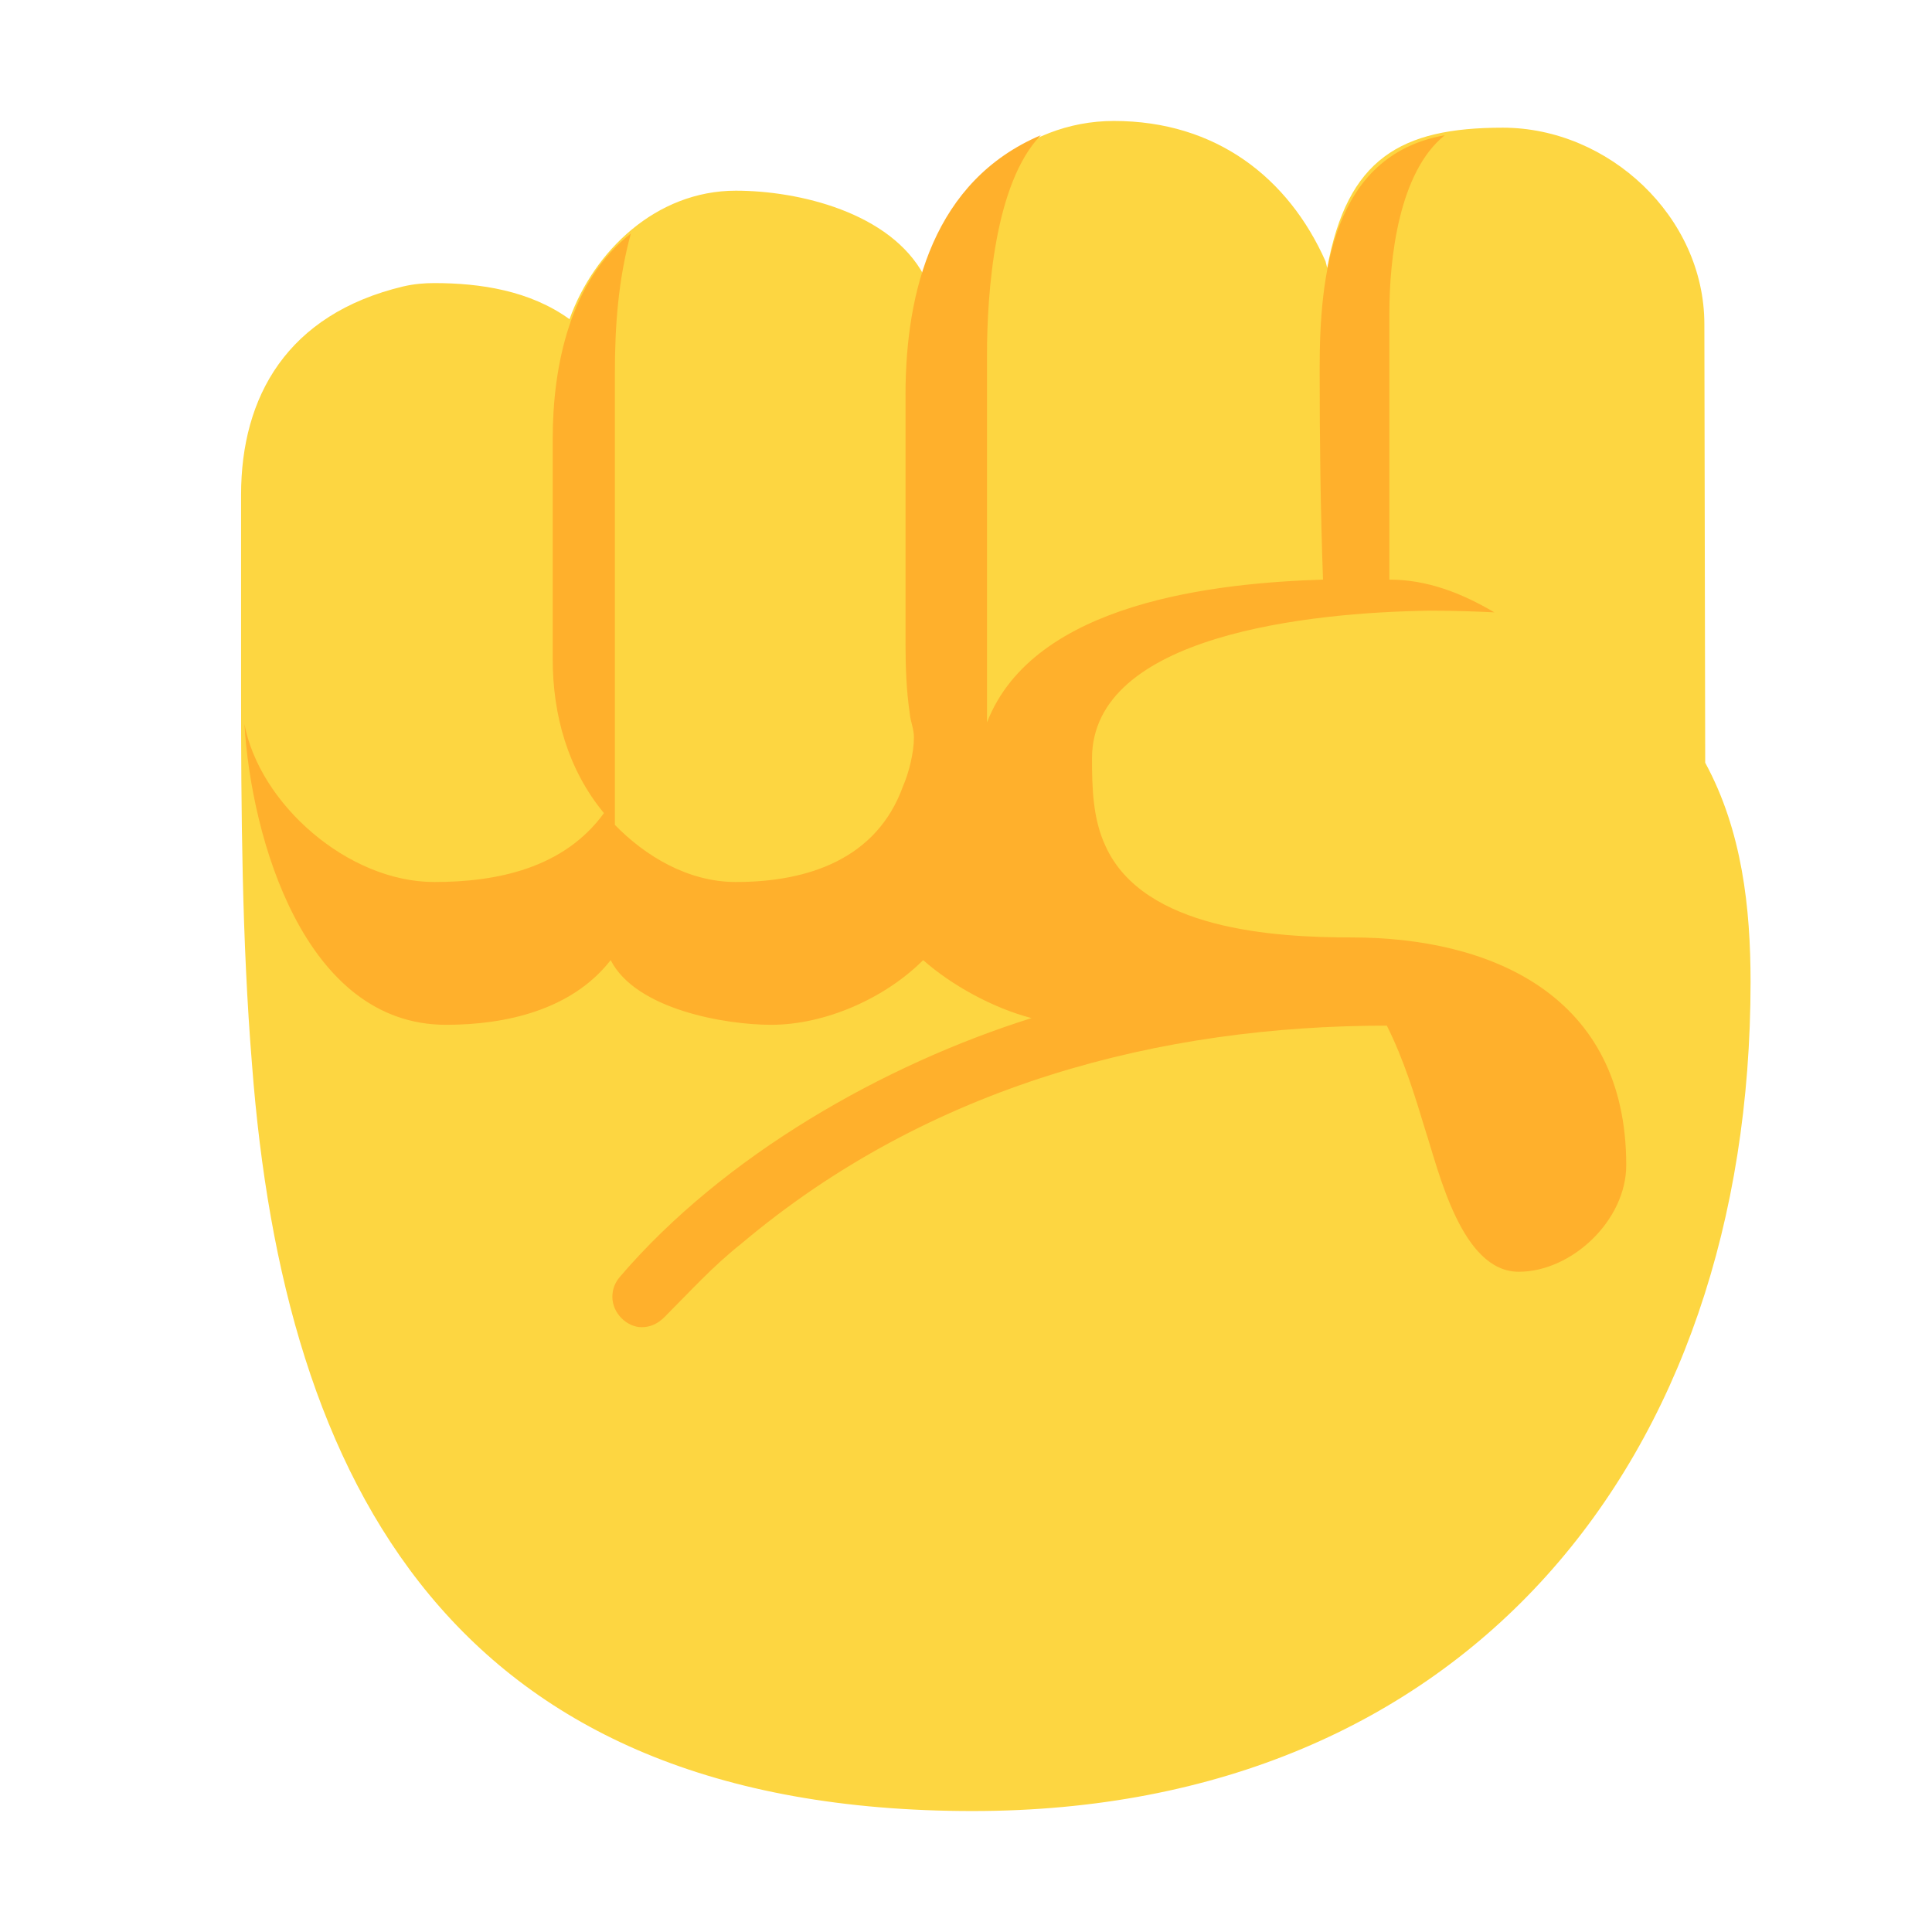 <svg version="1.1" xmlns="http://www.w3.org/2000/svg" viewBox="0 0 2300 2300"><g transform="scale(1,-1) translate(-256, -1869)">
		<path d="M1414-287c587 0 926 418 926 987 0 88-10 180-54 261l-1 522c0 128-114 234-240 234-122 0-185-37-209-167l-2 8c-44 99-130 167-252 167-109 0-196-82-226-184-40 75-149 101-224 101-95 0-169-72-198-153-47 34-106 43-161 43-12 0-24-1-37-4-138-33-193-131-193-248l0-228c0-149 1-303 13-450 38-500 240-889 858-889 z" fill="#FDD641"/>
		<path d="M1020 289c10 0 19 4 27 12 31 31 57 60 91 87 225 190 501 260 769 260 20-40 33-82 46-125 16-49 43-168 111-168 63 0 128 61 128 127 0 203-162 271-327 271-91 0-248 9-293 109-15 32-16 69-16 104 0 147 259 174 402 176 31 0 57-1 77-2-39 23-80 39-125 39l0 317c0 64 11 168 66 212-135-24-149-168-149-278 0-84 1-167 4-251-125-4-344-26-400-170l0 437c0 74 9 205 64 262-127-54-161-185-161-309l0-296c0-28 1-56 5-83 1-11 5-18 5-29 0-18-6-42-13-58-31-86-112-114-199-114-57 0-108 31-144 68l0 538c0 56 4 111 19 166-72-56-93-157-93-244l0-263c0-66 18-131 61-183-48-66-128-82-202-82-103 0-208 93-226 188 8-135 71-358 240-358 72 0 150 18 196 77 30-59 137-77 191-77 65 0 136 32 181 77 34-30 83-57 129-69-175-55-366-163-490-308-6-7-9-15-9-24 0-19 17-36 35-36 z" fill="#FFB02C"/>
	</g></svg>
